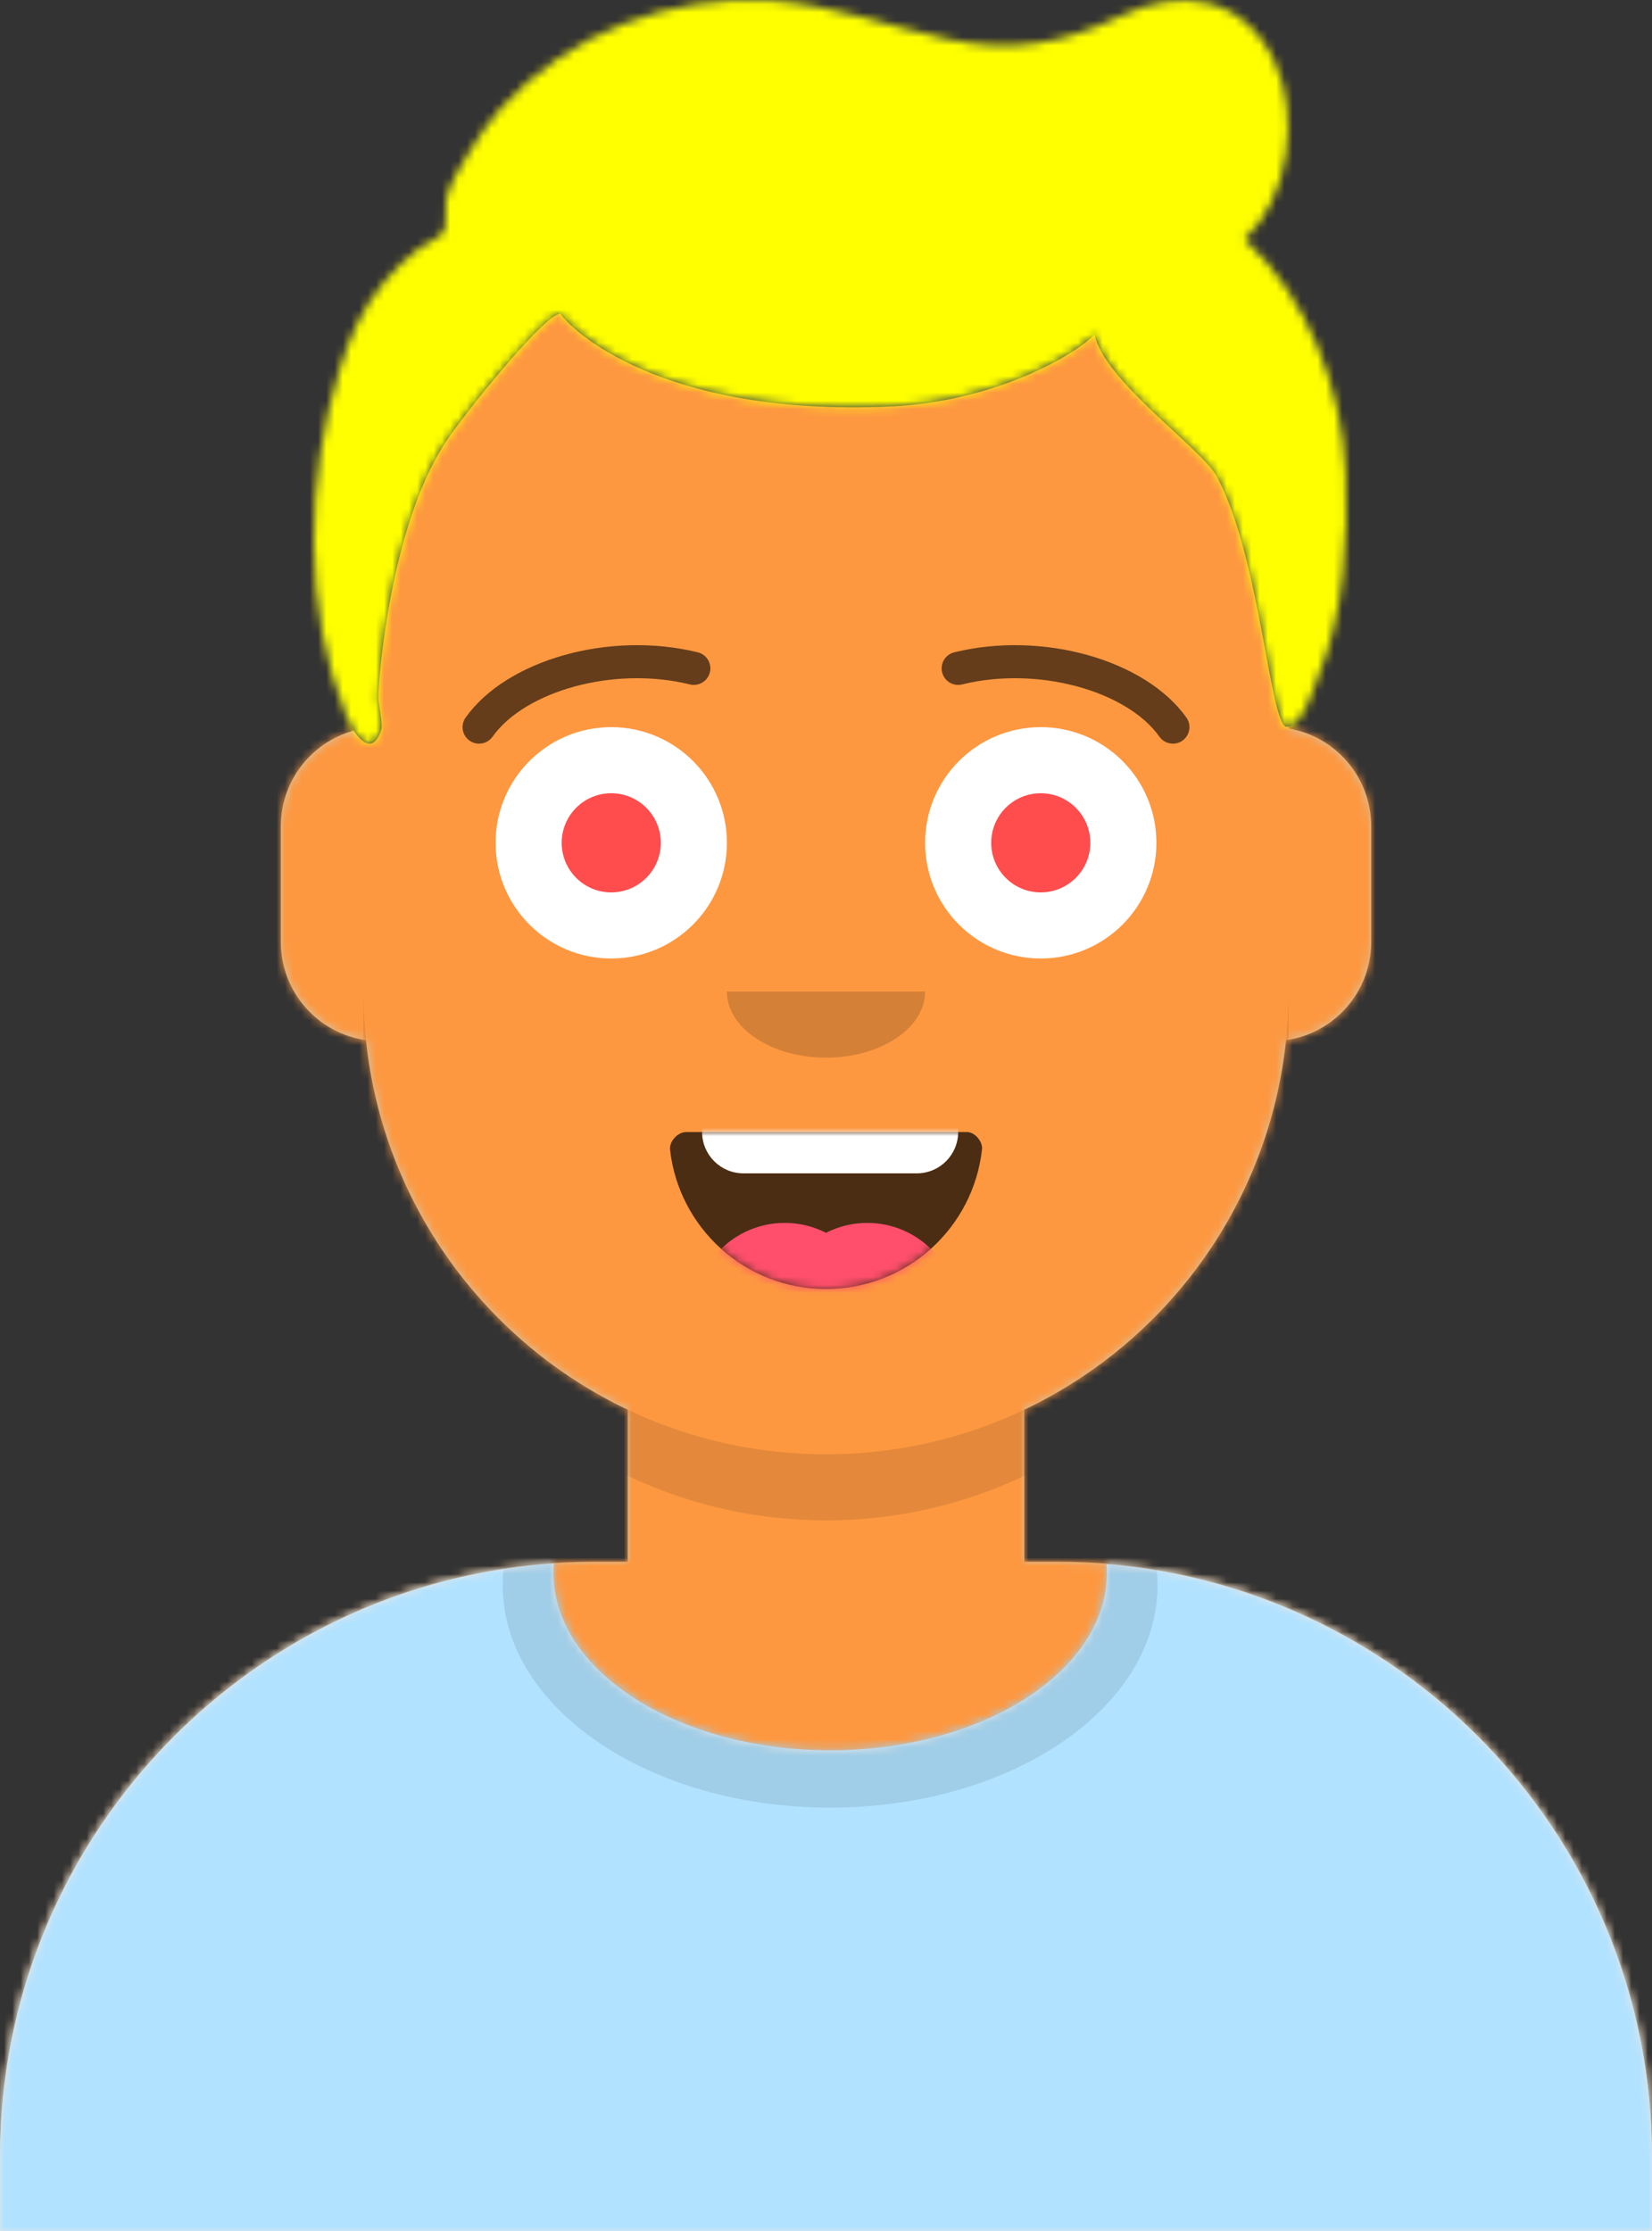 <svg width="200" height="270" viewBox="0 0 200 270" fill="none" xmlns="http://www.w3.org/2000/svg">
<rect x="0" y="0" width="200" height="270" fill="#333333" stroke="none"/>
<path d="M124 170.611V189H128C167.765 189 200 221.235 200 261V270H0V261C0 221.235 32.236 189 72 189H76V170.611C58.763 162.422 46.372 145.687 44.305 125.881C38.48 125.058 34 120.052 34 114V100C34 94.054 38.325 89.118 44 88.166V82C44 51.072 69.072 26 100 26C130.928 26 156 51.072 156 82V88.166C161.675 89.118 166 94.054 166 100V114C166 120.052 161.52 125.058 155.695 125.881C153.628 145.687 141.237 162.422 124 170.611Z" fill="#D0C6AC"/>
<mask id="mask0_591_528" style="mask-type:luminance" maskUnits="userSpaceOnUse" x="0" y="26" width="200" height="244">
<path d="M124 170.611V189H128C167.765 189 200 221.235 200 261V270H0V261C0 221.235 32.236 189 72 189H76V170.611C58.763 162.422 46.372 145.687 44.305 125.881C38.48 125.058 34 120.052 34 114V100C34 94.054 38.325 89.118 44 88.166V82C44 51.072 69.072 26 100 26C130.928 26 156 51.072 156 82V88.166C161.675 89.118 166 94.054 166 100V114C166 120.052 161.52 125.058 155.695 125.881C153.628 145.687 141.237 162.422 124 170.611Z" fill="white"/>
</mask>
<g mask="url(#mask0_591_528)">
<path d="M200 0H0V270H200V0Z" fill="#FD9841"/>
</g>
<mask id="mask1_591_528" style="mask-type:luminance" maskUnits="userSpaceOnUse" x="0" y="26" width="200" height="244">
<path d="M124 170.611V189H128C167.765 189 200 221.235 200 261V270H0V261C0 221.235 32.236 189 72 189H76V170.611C58.763 162.422 46.372 145.687 44.305 125.881C38.48 125.058 34 120.052 34 114V100C34 94.054 38.325 89.118 44 88.166V82C44 51.072 69.072 26 100 26C130.928 26 156 51.072 156 82V88.166C161.675 89.118 166 94.054 166 100V114C166 120.052 161.52 125.058 155.695 125.881C153.628 145.687 141.237 162.422 124 170.611Z" fill="white"/>
</mask>
<g mask="url(#mask1_591_528)">
<path fill-rule="evenodd" clip-rule="evenodd" d="M156 105V128C156 158.928 130.928 184 100 184C69.072 184 44 158.928 44 128V105V120C44 150.928 69.072 176 100 176C130.928 176 156 150.928 156 120V105Z" fill="black" fill-opacity="0.1"/>
</g>
<path fill-rule="evenodd" clip-rule="evenodd" d="M133.96 189.295C170.936 192.325 200 223.294 200 261.052V270H0V261.052C0 222.953 29.592 191.765 67.045 189.22C67.015 189.593 67 189.969 67 190.348C67 202.211 81.999 211.828 100.5 211.828C119.002 211.828 134 202.211 134 190.348C134 189.995 133.987 189.644 133.96 189.295Z" fill="#E6E6E6"/>
<mask id="mask2_591_528" style="mask-type:luminance" maskUnits="userSpaceOnUse" x="0" y="189" width="200" height="81">
<path fill-rule="evenodd" clip-rule="evenodd" d="M133.96 189.295C170.936 192.325 200 223.294 200 261.052V270H0V261.052C0 222.953 29.592 191.765 67.045 189.22C67.015 189.593 67 189.969 67 190.348C67 202.211 81.999 211.828 100.5 211.828C119.002 211.828 134 202.211 134 190.348C134 189.995 133.987 189.644 133.96 189.295Z" fill="white"/>
</mask>
<g mask="url(#mask2_591_528)">
<path d="M232 160H-32V270H232V160Z" fill="#B1E2FF"/>
</g>
<mask id="mask3_591_528" style="mask-type:luminance" maskUnits="userSpaceOnUse" x="0" y="189" width="200" height="81">
<path fill-rule="evenodd" clip-rule="evenodd" d="M133.96 189.295C170.936 192.325 200 223.294 200 261.052V270H0V261.052C0 222.953 29.592 191.765 67.045 189.22C67.015 189.593 67 189.969 67 190.348C67 202.211 81.999 211.828 100.5 211.828C119.002 211.828 134 202.211 134 190.348C134 189.995 133.987 189.644 133.96 189.295Z" fill="white"/>
</mask>
<g mask="url(#mask3_591_528)">
<g opacity="0.6">
<path d="M100.5 218.761C122.39 218.761 140.135 206.712 140.135 191.847C140.135 176.983 122.39 164.934 100.5 164.934C78.61 164.934 60.865 176.983 60.865 191.847C60.865 206.712 78.61 218.761 100.5 218.761Z" fill="black" fill-opacity="0.16"/>
</g>
</g>
<path fill-rule="evenodd" clip-rule="evenodd" d="M81.118 139.128C82.176 148.62 90.226 156 100 156C109.804 156 117.874 148.574 118.892 139.04C118.974 138.273 118.117 137 117.043 137C102.149 137 90.738 137 83.087 137C82.007 137 81.012 138.178 81.118 139.128Z" fill="black" fill-opacity="0.7"/>
<mask id="mask4_591_528" style="mask-type:luminance" maskUnits="userSpaceOnUse" x="81" y="137" width="38" height="19">
<path fill-rule="evenodd" clip-rule="evenodd" d="M81.118 139.128C82.176 148.62 90.226 156 100 156C109.804 156 117.874 148.574 118.892 139.04C118.974 138.273 118.117 137 117.043 137C102.149 137 90.738 137 83.087 137C82.007 137 81.012 138.178 81.118 139.128Z" fill="white"/>
</mask>
<g mask="url(#mask4_591_528)">
<path d="M111 126H90C87.239 126 85 128.239 85 131V137C85 139.761 87.239 142 90 142H111C113.761 142 116 139.761 116 137V131C116 128.239 113.761 126 111 126Z" fill="white"/>
</g>
<mask id="mask5_591_528" style="mask-type:luminance" maskUnits="userSpaceOnUse" x="81" y="137" width="38" height="19">
<path fill-rule="evenodd" clip-rule="evenodd" d="M81.118 139.128C82.176 148.62 90.226 156 100 156C109.804 156 117.874 148.574 118.892 139.04C118.974 138.273 118.117 137 117.043 137C102.149 137 90.738 137 83.087 137C82.007 137 81.012 138.178 81.118 139.128Z" fill="white"/>
</mask>
<g mask="url(#mask5_591_528)">
<path d="M95 170C101.075 170 106 165.075 106 159C106 152.925 101.075 148 95 148C88.925 148 84 152.925 84 159C84 165.075 88.925 170 95 170Z" fill="#FF4F6D"/>
<path d="M105 170C111.075 170 116 165.075 116 159C116 152.925 111.075 148 105 148C98.925 148 94 152.925 94 159C94 165.075 98.925 170 105 170Z" fill="#FF4F6D"/>
</g>
<path fill-rule="evenodd" clip-rule="evenodd" d="M88 120C88 124.418 93.373 128 100 128C106.627 128 112 124.418 112 120" fill="black" fill-opacity="0.16"/>
<path d="M74 116C81.732 116 88 109.732 88 102C88 94.268 81.732 88 74 88C66.268 88 60 94.268 60 102C60 109.732 66.268 116 74 116Z" fill="white"/>
<path d="M126 116C133.732 116 140 109.732 140 102C140 94.268 133.732 88 126 88C118.268 88 112 94.268 112 102C112 109.732 118.268 116 126 116Z" fill="white"/>
<path d="M74 108C77.314 108 80 105.314 80 102C80 98.686 77.314 96 74 96C70.686 96 68 98.686 68 102C68 105.314 70.686 108 74 108Z" fill="#f00" fill-opacity="0.7"/>
<path d="M126 108C129.314 108 132 105.314 132 102C132 98.686 129.314 96 126 96C122.686 96 120 98.686 120 102C120 105.314 122.686 108 126 108Z" fill="#f00" fill-opacity="0.7"/>
<path d="M59.63 89.159C63.545 83.65 74.278 80.561 83.523 82.831C84.596 83.094 85.679 82.438 85.942 81.366C86.206 80.293 85.55 79.21 84.477 78.947C73.74 76.31 61.312 79.887 56.37 86.841C55.73 87.742 55.941 88.99 56.842 89.63C57.742 90.27 58.99 90.059 59.63 89.159Z" fill="black" fill-opacity="0.6"/>
<path d="M140.37 89.159C136.455 83.65 125.722 80.561 116.477 82.831C115.405 83.094 114.321 82.438 114.058 81.366C113.795 80.293 114.451 79.21 115.523 78.947C126.26 76.31 138.688 79.887 143.631 86.841C144.27 87.742 144.059 88.99 143.159 89.63C142.259 90.27 141.01 90.059 140.37 89.159Z" fill="black" fill-opacity="0.6"/>
<path fill-rule="evenodd" clip-rule="evenodd" d="M150.68 28.949C156.086 23.999 157.387 13.961 154.318 7.449C150.549 -0.546 142.901 -1.548 135.572 1.969C128.664 5.284 122.515 6.388 114.95 4.782C107.692 3.241 100.806 0.523 93.303 0.076C80.978 -0.657 69.003 3.915 60.603 13.129C59 14.887 57.709 16.897 56.488 18.934C55.511 20.564 54.41 22.313 53.995 24.192C53.797 25.086 54.165 27.29 53.72 28.022C53.239 28.812 51.425 29.537 50.651 30.124C49.084 31.312 47.727 32.654 46.471 34.171C43.805 37.393 42.338 40.758 41.103 44.743C37.001 57.988 36.653 73.741 41.957 86.747C42.664 88.481 44.855 92.099 46.143 88.385C46.398 87.651 45.809 85.191 45.81 84.45C45.815 81.73 47.316 63.721 53.857 53.633C55.986 50.349 65.83 38.052 67.841 37.954C68.906 39.646 79.721 50.462 107.783 49.195C120.445 48.623 130.183 42.934 132.521 40.468C133.549 46.001 145.513 54.284 147.336 57.692C152.603 67.538 153.771 87.996 155.781 87.957C157.791 87.919 159.234 82.72 159.648 81.727C162.72 74.352 163.243 65.095 162.915 57.168C162.488 46.966 158.277 35.942 150.68 28.949Z" fill="#28354B"/>
<mask id="mask6_591_528" style="mask-type:luminance" maskUnits="userSpaceOnUse" x="38" y="0" width="125" height="90">
<path fill-rule="evenodd" clip-rule="evenodd" d="M150.68 28.949C156.086 23.999 157.387 13.961 154.318 7.449C150.549 -0.546 142.901 -1.548 135.572 1.969C128.664 5.284 122.515 6.388 114.95 4.782C107.692 3.241 100.806 0.523 93.303 0.076C80.978 -0.657 69.003 3.915 60.603 13.129C59 14.887 57.709 16.897 56.488 18.934C55.511 20.564 54.41 22.313 53.995 24.192C53.797 25.086 54.165 27.29 53.72 28.022C53.239 28.812 51.425 29.537 50.651 30.124C49.084 31.312 47.727 32.654 46.471 34.171C43.805 37.393 42.338 40.758 41.103 44.743C37.001 57.988 36.653 73.741 41.957 86.747C42.664 88.481 44.855 92.099 46.143 88.385C46.398 87.651 45.809 85.191 45.81 84.45C45.815 81.73 47.316 63.721 53.857 53.633C55.986 50.349 65.83 38.052 67.841 37.954C68.906 39.646 79.721 50.462 107.783 49.195C120.445 48.623 130.183 42.934 132.521 40.468C133.549 46.001 145.513 54.284 147.336 57.692C152.603 67.538 153.771 87.996 155.781 87.957C157.791 87.919 159.234 82.72 159.648 81.727C162.72 74.352 163.243 65.095 162.915 57.168C162.488 46.966 158.277 35.942 150.68 28.949Z" fill="white"/>
</mask>
<g mask="url(#mask6_591_528)">
<path d="M231 -10H-33V270H231V-10Z" fill="#ff0"/>
</g>
</svg>

